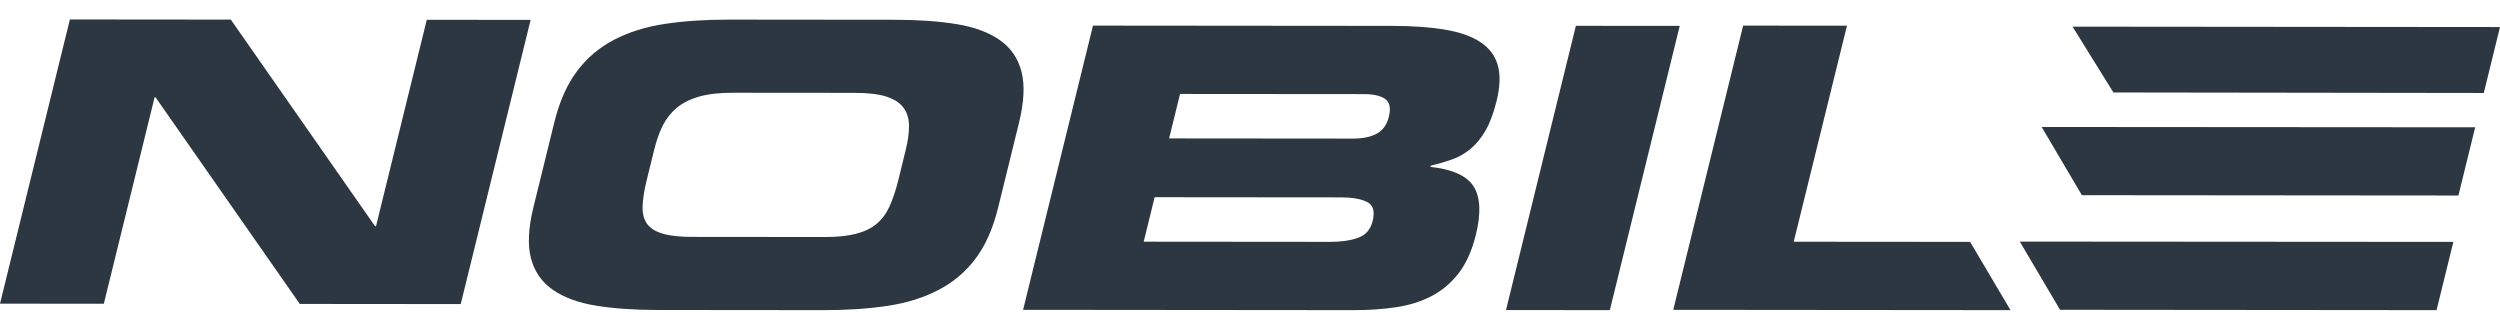 <svg width="120" height="15" viewBox="0 0 120 15" fill="none" xmlns="http://www.w3.org/2000/svg">
<path d="M20.485 0.95L18.048 10.86L18.004 10.86L11.079 0.941L3.355 0.934L0 14.576L4.984 14.58L7.421 4.669H7.465L14.39 14.589L22.115 14.596L25.47 0.954L20.485 0.95Z" fill="#2D3741"/>
<path d="M43.477 7.186L43.117 8.653C42.996 9.142 42.854 9.562 42.695 9.913C42.532 10.264 42.322 10.545 42.06 10.759C41.799 10.972 41.468 11.127 41.068 11.227C40.669 11.328 40.179 11.377 39.596 11.377L33.223 11.371C32.64 11.371 32.174 11.321 31.824 11.219C31.474 11.119 31.22 10.962 31.064 10.749C30.907 10.535 30.833 10.253 30.845 9.902C30.856 9.551 30.923 9.131 31.043 8.642L31.404 7.176C31.509 6.749 31.643 6.37 31.806 6.037C31.971 5.706 32.196 5.421 32.477 5.182C32.76 4.945 33.119 4.763 33.553 4.638C33.988 4.513 34.535 4.451 35.193 4.452L41.029 4.457C41.686 4.457 42.202 4.521 42.576 4.646C42.948 4.772 43.218 4.954 43.384 5.192C43.549 5.431 43.632 5.716 43.633 6.048C43.633 6.381 43.582 6.76 43.477 7.186ZM49.032 3.441C48.868 2.801 48.521 2.295 47.991 1.924C47.461 1.553 46.772 1.298 45.924 1.159C45.075 1.02 44.089 0.95 42.967 0.949L34.98 0.941C33.858 0.941 32.837 1.009 31.921 1.146C31.006 1.283 30.189 1.537 29.479 1.907C28.767 2.277 28.171 2.782 27.692 3.422C27.213 4.062 26.852 4.878 26.608 5.87L25.607 9.938C25.36 10.943 25.32 11.762 25.486 12.396C25.651 13.031 25.999 13.534 26.529 13.905C27.058 14.276 27.748 14.531 28.596 14.67C29.445 14.808 30.431 14.878 31.553 14.879L39.541 14.887C40.662 14.888 41.682 14.819 42.599 14.682C43.515 14.545 44.329 14.291 45.041 13.921C45.753 13.552 46.348 13.05 46.825 12.416C47.303 11.782 47.665 10.963 47.912 9.958L48.913 5.89C49.156 4.898 49.196 4.083 49.032 3.441Z" fill="#2D3741"/>
<path d="M66.667 5.596C66.571 5.986 66.375 6.26 66.083 6.417C65.788 6.575 65.411 6.652 64.947 6.652L56.117 6.644L56.642 4.51L65.472 4.517C65.936 4.518 66.274 4.597 66.493 4.754C66.707 4.913 66.766 5.192 66.667 5.596ZM64.369 9.474C64.907 9.474 65.325 9.547 65.618 9.693C65.913 9.837 66.002 10.143 65.887 10.609C65.788 11.012 65.558 11.28 65.195 11.411C64.834 11.543 64.382 11.61 63.843 11.609L54.898 11.601L55.423 9.466L64.369 9.474ZM71.069 2.028C70.646 1.745 70.077 1.543 69.364 1.424C68.653 1.303 67.803 1.243 66.814 1.242L52.463 1.229L49.108 14.872L64.987 14.887C65.707 14.887 66.38 14.841 67.01 14.747C67.64 14.653 68.207 14.475 68.715 14.212C69.22 13.948 69.656 13.581 70.019 13.11C70.381 12.639 70.655 12.027 70.841 11.273C71.095 10.242 71.06 9.47 70.737 8.954C70.415 8.44 69.722 8.125 68.659 8.01L68.673 7.954C69.038 7.866 69.38 7.766 69.699 7.653C70.02 7.54 70.315 7.371 70.587 7.145C70.859 6.919 71.099 6.623 71.31 6.26C71.518 5.895 71.696 5.418 71.841 4.828C72.005 4.162 72.022 3.599 71.896 3.141C71.769 2.682 71.493 2.311 71.069 2.028Z" fill="#2D3741"/>
<path d="M75.642 1.239L72.288 14.882L77.272 14.887L80.627 1.243L75.642 1.239Z" fill="#2D3741"/>
<path d="M86.099 11.603L88.655 1.233L83.671 1.229L80.316 14.872L96.504 14.887L94.566 11.61L86.099 11.603Z" fill="#2D3741"/>
<path d="M98.882 14.87L116.955 14.887L117.761 11.611L96.95 11.596L98.882 14.87Z" fill="#2D3741"/>
<path d="M99.931 9.369L118.004 9.385L118.809 6.11L97.999 6.095L99.931 9.369Z" fill="#2D3741"/>
<path d="M99.482 1.279L101.443 4.438L119.222 4.463L120 1.298L99.482 1.279Z" fill="#2D3741"/>
</svg>
